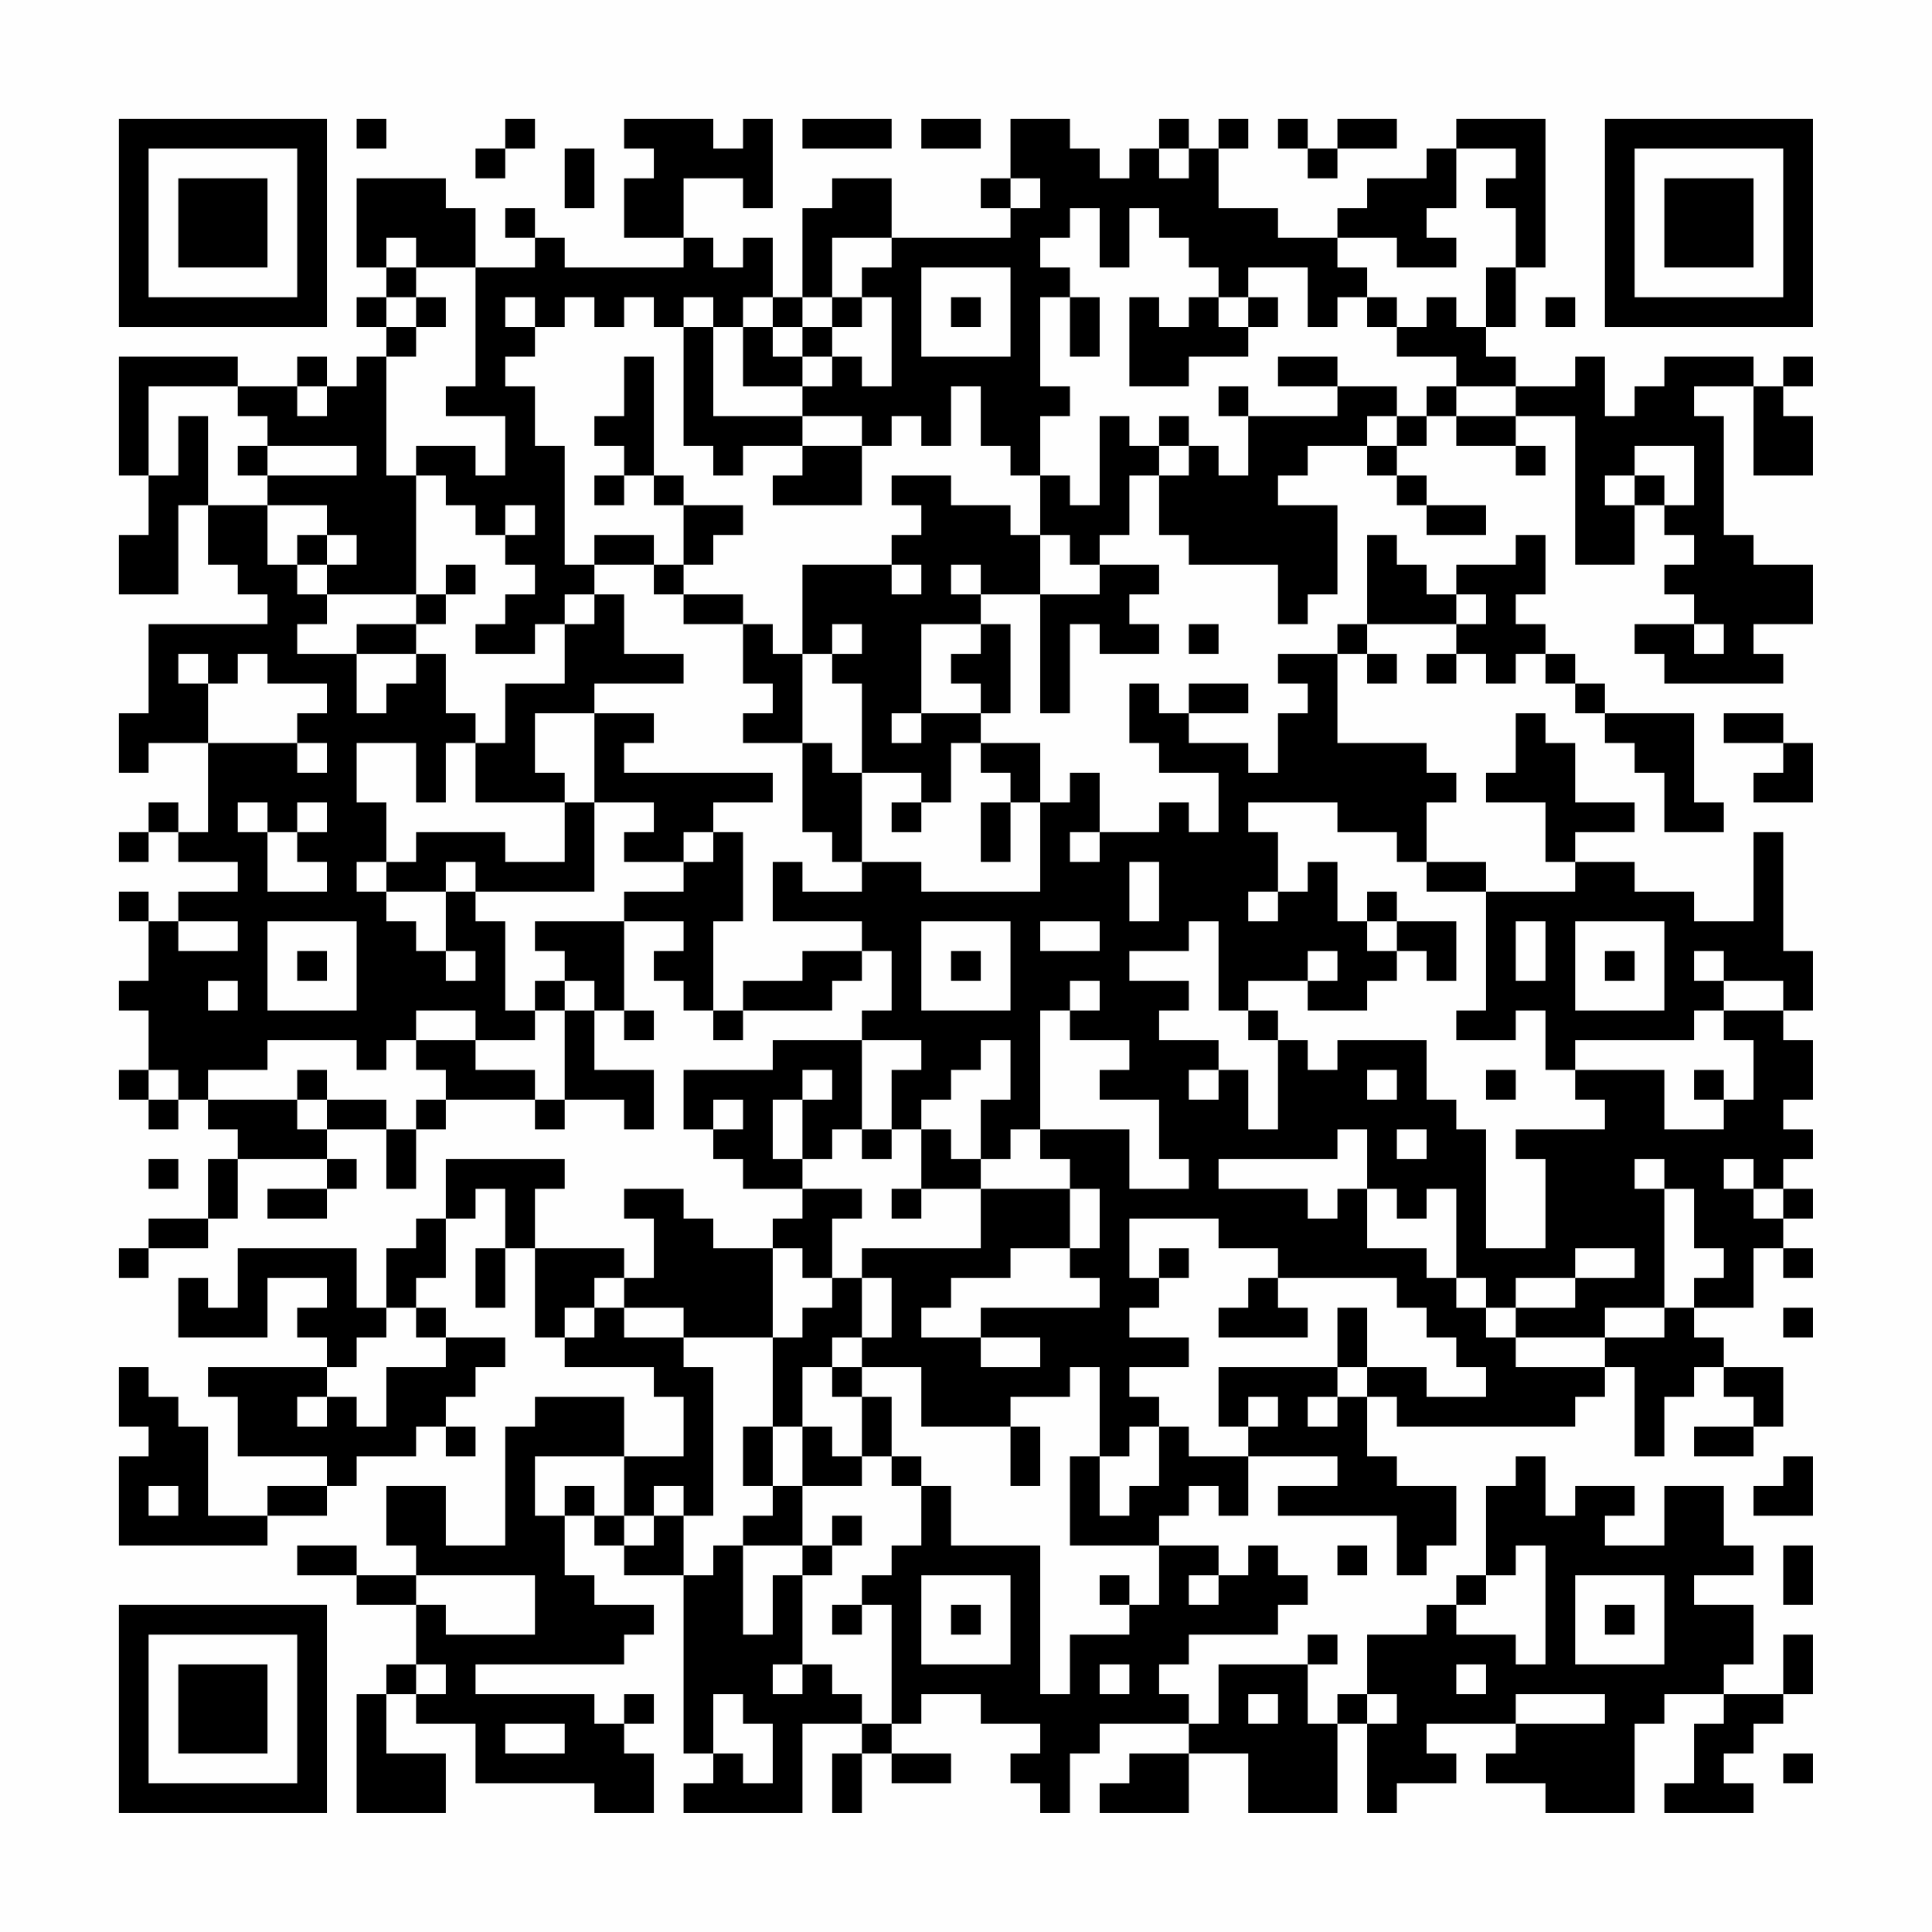 <?xml version="1.0" encoding="UTF-8"?>
<svg xmlns="http://www.w3.org/2000/svg" version="1.1" width="300" height="300" viewBox="0 0 300 300"><rect x="0" y="0" width="300" height="300" fill="#fefefe"/><g transform="scale(4.615)"><g transform="translate(4,4)"><path fill-rule="evenodd" d="M8 0L8 1L9 1L9 0ZM13 0L13 1L12 1L12 2L13 2L13 1L14 1L14 0ZM17 0L17 1L18 1L18 2L17 2L17 4L19 4L19 5L15 5L15 4L14 4L14 3L13 3L13 4L14 4L14 5L12 5L12 3L11 3L11 2L8 2L8 5L9 5L9 6L8 6L8 7L9 7L9 8L8 8L8 9L7 9L7 8L6 8L6 9L4 9L4 8L0 8L0 12L1 12L1 14L0 14L0 16L2 16L2 13L3 13L3 15L4 15L4 16L5 16L5 17L1 17L1 20L0 20L0 22L1 22L1 21L3 21L3 24L2 24L2 23L1 23L1 24L0 24L0 25L1 25L1 24L2 24L2 25L4 25L4 26L2 26L2 27L1 27L1 26L0 26L0 27L1 27L1 29L0 29L0 30L1 30L1 32L0 32L0 33L1 33L1 34L2 34L2 33L3 33L3 34L4 34L4 35L3 35L3 37L1 37L1 38L0 38L0 39L1 39L1 38L3 38L3 37L4 37L4 35L7 35L7 36L5 36L5 37L7 37L7 36L8 36L8 35L7 35L7 34L9 34L9 36L10 36L10 34L11 34L11 33L14 33L14 34L15 34L15 33L17 33L17 34L18 34L18 32L16 32L16 30L17 30L17 31L18 31L18 30L17 30L17 27L19 27L19 28L18 28L18 29L19 29L19 30L20 30L20 31L21 31L21 30L24 30L24 29L25 29L25 28L26 28L26 30L25 30L25 31L22 31L22 32L19 32L19 34L20 34L20 35L21 35L21 36L23 36L23 37L22 37L22 38L20 38L20 37L19 37L19 36L17 36L17 37L18 37L18 39L17 39L17 38L14 38L14 36L15 36L15 35L11 35L11 37L10 37L10 38L9 38L9 40L8 40L8 38L4 38L4 40L3 40L3 39L2 39L2 41L5 41L5 39L7 39L7 40L6 40L6 41L7 41L7 42L3 42L3 43L4 43L4 45L7 45L7 46L5 46L5 47L3 47L3 44L2 44L2 43L1 43L1 42L0 42L0 44L1 44L1 45L0 45L0 48L5 48L5 47L7 47L7 46L8 46L8 45L10 45L10 44L11 44L11 45L12 45L12 44L11 44L11 43L12 43L12 42L13 42L13 41L11 41L11 40L10 40L10 39L11 39L11 37L12 37L12 36L13 36L13 38L12 38L12 40L13 40L13 38L14 38L14 41L15 41L15 42L18 42L18 43L19 43L19 45L17 45L17 43L14 43L14 44L13 44L13 48L11 48L11 46L9 46L9 48L10 48L10 49L8 49L8 48L6 48L6 49L8 49L8 50L10 50L10 52L9 52L9 53L8 53L8 57L11 57L11 55L9 55L9 53L10 53L10 54L12 54L12 56L16 56L16 57L18 57L18 55L17 55L17 54L18 54L18 53L17 53L17 54L16 54L16 53L12 53L12 52L17 52L17 51L18 51L18 50L16 50L16 49L15 49L15 47L16 47L16 48L17 48L17 49L19 49L19 55L20 55L20 56L19 56L19 57L23 57L23 54L25 54L25 55L24 55L24 57L25 57L25 55L26 55L26 56L28 56L28 55L26 55L26 54L27 54L27 53L29 53L29 54L31 54L31 55L30 55L30 56L31 56L31 57L32 57L32 55L33 55L33 54L36 54L36 55L34 55L34 56L33 56L33 57L36 57L36 55L38 55L38 57L41 57L41 54L42 54L42 57L43 57L43 56L45 56L45 55L44 55L44 54L47 54L47 55L46 55L46 56L48 56L48 57L51 57L51 54L52 54L52 53L54 53L54 54L53 54L53 56L52 56L52 57L55 57L55 56L54 56L54 55L55 55L55 54L56 54L56 53L57 53L57 51L56 51L56 53L54 53L54 52L55 52L55 50L53 50L53 49L55 49L55 48L54 48L54 46L52 46L52 48L50 48L50 47L51 47L51 46L49 46L49 47L48 47L48 45L47 45L47 46L46 46L46 49L45 49L45 50L44 50L44 51L42 51L42 53L41 53L41 54L40 54L40 52L41 52L41 51L40 51L40 52L37 52L37 54L36 54L36 53L35 53L35 52L36 52L36 51L39 51L39 50L40 50L40 49L39 49L39 48L38 48L38 49L37 49L37 48L35 48L35 47L36 47L36 46L37 46L37 47L38 47L38 45L41 45L41 46L39 46L39 47L43 47L43 49L44 49L44 48L45 48L45 46L43 46L43 45L42 45L42 43L43 43L43 44L49 44L49 43L50 43L50 42L51 42L51 45L52 45L52 43L53 43L53 42L54 42L54 43L55 43L55 44L53 44L53 45L55 45L55 44L56 44L56 42L54 42L54 41L53 41L53 40L55 40L55 38L56 38L56 39L57 39L57 38L56 38L56 37L57 37L57 36L56 36L56 35L57 35L57 34L56 34L56 33L57 33L57 31L56 31L56 30L57 30L57 28L56 28L56 24L55 24L55 27L53 27L53 26L51 26L51 25L49 25L49 24L51 24L51 23L49 23L49 21L48 21L48 20L47 20L47 22L46 22L46 23L48 23L48 25L49 25L49 26L46 26L46 25L44 25L44 23L45 23L45 22L44 22L44 21L41 21L41 18L42 18L42 19L43 19L43 18L42 18L42 17L45 17L45 18L44 18L44 19L45 19L45 18L46 18L46 19L47 19L47 18L48 18L48 19L49 19L49 20L50 20L50 21L51 21L51 22L52 22L52 24L54 24L54 23L53 23L53 20L50 20L50 19L49 19L49 18L48 18L48 17L47 17L47 16L48 16L48 14L47 14L47 15L45 15L45 16L44 16L44 15L43 15L43 14L42 14L42 17L41 17L41 18L39 18L39 19L40 19L40 20L39 20L39 22L38 22L38 21L36 21L36 20L38 20L38 19L36 19L36 20L35 20L35 19L34 19L34 21L35 21L35 22L37 22L37 24L36 24L36 23L35 23L35 24L33 24L33 22L32 22L32 23L31 23L31 21L29 21L29 20L30 20L30 17L29 17L29 16L31 16L31 20L32 20L32 17L33 17L33 18L35 18L35 17L34 17L34 16L35 16L35 15L33 15L33 14L34 14L34 12L35 12L35 14L36 14L36 15L39 15L39 17L40 17L40 16L41 16L41 13L39 13L39 12L40 12L40 11L42 11L42 12L43 12L43 13L44 13L44 14L46 14L46 13L44 13L44 12L43 12L43 11L44 11L44 10L45 10L45 11L47 11L47 12L48 12L48 11L47 11L47 10L49 10L49 15L51 15L51 13L52 13L52 14L53 14L53 15L52 15L52 16L53 16L53 17L51 17L51 18L52 18L52 19L56 19L56 18L55 18L55 17L57 17L57 15L55 15L55 14L54 14L54 10L53 10L53 9L55 9L55 12L57 12L57 10L56 10L56 9L57 9L57 8L56 8L56 9L55 9L55 8L52 8L52 9L51 9L51 10L50 10L50 8L49 8L49 9L47 9L47 8L46 8L46 7L47 7L47 5L48 5L48 0L45 0L45 1L44 1L44 2L42 2L42 3L41 3L41 4L39 4L39 3L37 3L37 1L38 1L38 0L37 0L37 1L36 1L36 0L35 0L35 1L34 1L34 2L33 2L33 1L32 1L32 0L30 0L30 2L29 2L29 3L30 3L30 4L26 4L26 2L24 2L24 3L23 3L23 6L22 6L22 4L21 4L21 5L20 5L20 4L19 4L19 2L21 2L21 3L22 3L22 0L21 0L21 1L20 1L20 0ZM23 0L23 1L26 1L26 0ZM27 0L27 1L29 1L29 0ZM39 0L39 1L40 1L40 2L41 2L41 1L43 1L43 0L41 0L41 1L40 1L40 0ZM15 1L15 3L16 3L16 1ZM35 1L35 2L36 2L36 1ZM45 1L45 3L44 3L44 4L45 4L45 5L43 5L43 4L41 4L41 5L42 5L42 6L41 6L41 7L40 7L40 5L38 5L38 6L37 6L37 5L36 5L36 4L35 4L35 3L34 3L34 5L33 5L33 3L32 3L32 4L31 4L31 5L32 5L32 6L31 6L31 9L32 9L32 10L31 10L31 12L30 12L30 11L29 11L29 9L28 9L28 11L27 11L27 10L26 10L26 11L25 11L25 10L23 10L23 9L24 9L24 8L25 8L25 9L26 9L26 6L25 6L25 5L26 5L26 4L24 4L24 6L23 6L23 7L22 7L22 6L21 6L21 7L20 7L20 6L19 6L19 7L18 7L18 6L17 6L17 7L16 7L16 6L15 6L15 7L14 7L14 6L13 6L13 7L14 7L14 8L13 8L13 9L14 9L14 11L15 11L15 15L16 15L16 16L15 16L15 17L14 17L14 18L12 18L12 17L13 17L13 16L14 16L14 15L13 15L13 14L14 14L14 13L13 13L13 14L12 14L12 13L11 13L11 12L10 12L10 11L12 11L12 12L13 12L13 10L11 10L11 9L12 9L12 5L10 5L10 4L9 4L9 5L10 5L10 6L9 6L9 7L10 7L10 8L9 8L9 12L10 12L10 16L7 16L7 15L8 15L8 14L7 14L7 13L5 13L5 12L8 12L8 11L5 11L5 10L4 10L4 9L1 9L1 12L2 12L2 10L3 10L3 13L5 13L5 15L6 15L6 16L7 16L7 17L6 17L6 18L8 18L8 20L9 20L9 19L10 19L10 18L11 18L11 20L12 20L12 21L11 21L11 23L10 23L10 21L8 21L8 23L9 23L9 25L8 25L8 26L9 26L9 27L10 27L10 28L11 28L11 29L12 29L12 28L11 28L11 26L12 26L12 27L13 27L13 30L14 30L14 31L12 31L12 30L10 30L10 31L9 31L9 32L8 32L8 31L5 31L5 32L3 32L3 33L6 33L6 34L7 34L7 33L9 33L9 34L10 34L10 33L11 33L11 32L10 32L10 31L12 31L12 32L14 32L14 33L15 33L15 30L16 30L16 29L15 29L15 28L14 28L14 27L17 27L17 26L19 26L19 25L20 25L20 24L21 24L21 27L20 27L20 30L21 30L21 29L23 29L23 28L25 28L25 27L22 27L22 25L23 25L23 26L25 26L25 25L27 25L27 26L31 26L31 23L30 23L30 22L29 22L29 21L28 21L28 23L27 23L27 22L25 22L25 19L24 19L24 18L25 18L25 17L24 17L24 18L23 18L23 15L26 15L26 16L27 16L27 15L26 15L26 14L27 14L27 13L26 13L26 12L28 12L28 13L30 13L30 14L31 14L31 16L33 16L33 15L32 15L32 14L31 14L31 12L32 12L32 13L33 13L33 10L34 10L34 11L35 11L35 12L36 12L36 11L37 11L37 12L38 12L38 10L41 10L41 9L43 9L43 10L42 10L42 11L43 11L43 10L44 10L44 9L45 9L45 10L47 10L47 9L45 9L45 8L43 8L43 7L44 7L44 6L45 6L45 7L46 7L46 5L47 5L47 3L46 3L46 2L47 2L47 1ZM30 2L30 3L31 3L31 2ZM27 5L27 8L30 8L30 5ZM10 6L10 7L11 7L11 6ZM24 6L24 7L23 7L23 8L22 8L22 7L21 7L21 9L23 9L23 8L24 8L24 7L25 7L25 6ZM28 6L28 7L29 7L29 6ZM32 6L32 8L33 8L33 6ZM34 6L34 9L36 9L36 8L38 8L38 7L39 7L39 6L38 6L38 7L37 7L37 6L36 6L36 7L35 7L35 6ZM42 6L42 7L43 7L43 6ZM48 6L48 7L49 7L49 6ZM19 7L19 11L20 11L20 12L21 12L21 11L23 11L23 12L22 12L22 13L25 13L25 11L23 11L23 10L20 10L20 7ZM17 8L17 10L16 10L16 11L17 11L17 12L16 12L16 13L17 13L17 12L18 12L18 13L19 13L19 15L18 15L18 14L16 14L16 15L18 15L18 16L19 16L19 17L21 17L21 19L22 19L22 20L21 20L21 21L23 21L23 24L24 24L24 25L25 25L25 22L24 22L24 21L23 21L23 18L22 18L22 17L21 17L21 16L19 16L19 15L20 15L20 14L21 14L21 13L19 13L19 12L18 12L18 8ZM39 8L39 9L41 9L41 8ZM6 9L6 10L7 10L7 9ZM37 9L37 10L38 10L38 9ZM35 10L35 11L36 11L36 10ZM4 11L4 12L5 12L5 11ZM51 11L51 12L50 12L50 13L51 13L51 12L52 12L52 13L53 13L53 11ZM6 14L6 15L7 15L7 14ZM11 15L11 16L10 16L10 17L8 17L8 18L10 18L10 17L11 17L11 16L12 16L12 15ZM28 15L28 16L29 16L29 15ZM16 16L16 17L15 17L15 19L13 19L13 21L12 21L12 23L15 23L15 25L13 25L13 24L10 24L10 25L9 25L9 26L11 26L11 25L12 25L12 26L16 26L16 23L18 23L18 24L17 24L17 25L19 25L19 24L20 24L20 23L22 23L22 22L17 22L17 21L18 21L18 20L16 20L16 19L19 19L19 18L17 18L17 16ZM45 16L45 17L46 17L46 16ZM27 17L27 20L26 20L26 21L27 21L27 20L29 20L29 19L28 19L28 18L29 18L29 17ZM36 17L36 18L37 18L37 17ZM53 17L53 18L54 18L54 17ZM2 18L2 19L3 19L3 21L6 21L6 22L7 22L7 21L6 21L6 20L7 20L7 19L5 19L5 18L4 18L4 19L3 19L3 18ZM14 20L14 22L15 22L15 23L16 23L16 20ZM54 20L54 21L56 21L56 22L55 22L55 23L57 23L57 21L56 21L56 20ZM4 23L4 24L5 24L5 26L7 26L7 25L6 25L6 24L7 24L7 23L6 23L6 24L5 24L5 23ZM26 23L26 24L27 24L27 23ZM29 23L29 25L30 25L30 23ZM38 23L38 24L39 24L39 26L38 26L38 27L39 27L39 26L40 26L40 25L41 25L41 27L42 27L42 28L43 28L43 29L42 29L42 30L40 30L40 29L41 29L41 28L40 28L40 29L38 29L38 30L37 30L37 27L36 27L36 28L34 28L34 29L36 29L36 30L35 30L35 31L37 31L37 32L36 32L36 33L37 33L37 32L38 32L38 34L39 34L39 31L40 31L40 32L41 32L41 31L44 31L44 33L45 33L45 34L46 34L46 38L48 38L48 35L47 35L47 34L50 34L50 33L49 33L49 32L52 32L52 34L54 34L54 33L55 33L55 31L54 31L54 30L56 30L56 29L54 29L54 28L53 28L53 29L54 29L54 30L53 30L53 31L49 31L49 32L48 32L48 30L47 30L47 31L45 31L45 30L46 30L46 26L44 26L44 25L43 25L43 24L41 24L41 23ZM32 24L32 25L33 25L33 24ZM34 25L34 27L35 27L35 25ZM42 26L42 27L43 27L43 28L44 28L44 29L45 29L45 27L43 27L43 26ZM2 27L2 28L4 28L4 27ZM5 27L5 30L8 30L8 27ZM27 27L27 30L30 30L30 27ZM31 27L31 28L33 28L33 27ZM47 27L47 29L48 29L48 27ZM49 27L49 30L52 30L52 27ZM6 28L6 29L7 29L7 28ZM28 28L28 29L29 29L29 28ZM50 28L50 29L51 29L51 28ZM3 29L3 30L4 30L4 29ZM14 29L14 30L15 30L15 29ZM32 29L32 30L31 30L31 34L30 34L30 35L29 35L29 33L30 33L30 31L29 31L29 32L28 32L28 33L27 33L27 34L26 34L26 32L27 32L27 31L25 31L25 34L24 34L24 35L23 35L23 33L24 33L24 32L23 32L23 33L22 33L22 35L23 35L23 36L25 36L25 37L24 37L24 39L23 39L23 38L22 38L22 41L19 41L19 40L17 40L17 39L16 39L16 40L15 40L15 41L16 41L16 40L17 40L17 41L19 41L19 42L20 42L20 47L19 47L19 46L18 46L18 47L17 47L17 45L14 45L14 47L15 47L15 46L16 46L16 47L17 47L17 48L18 48L18 47L19 47L19 49L20 49L20 48L21 48L21 51L22 51L22 49L23 49L23 52L22 52L22 53L23 53L23 52L24 52L24 53L25 53L25 54L26 54L26 50L25 50L25 49L26 49L26 48L27 48L27 46L28 46L28 48L31 48L31 53L32 53L32 51L34 51L34 50L35 50L35 48L32 48L32 45L33 45L33 47L34 47L34 46L35 46L35 44L36 44L36 45L38 45L38 44L39 44L39 43L38 43L38 44L37 44L37 42L41 42L41 43L40 43L40 44L41 44L41 43L42 43L42 42L44 42L44 43L46 43L46 42L45 42L45 41L44 41L44 40L43 40L43 39L39 39L39 38L37 38L37 37L34 37L34 39L35 39L35 40L34 40L34 41L36 41L36 42L34 42L34 43L35 43L35 44L34 44L34 45L33 45L33 42L32 42L32 43L30 43L30 44L27 44L27 42L25 42L25 41L26 41L26 39L25 39L25 38L29 38L29 36L32 36L32 38L30 38L30 39L28 39L28 40L27 40L27 41L29 41L29 42L31 42L31 41L29 41L29 40L33 40L33 39L32 39L32 38L33 38L33 36L32 36L32 35L31 35L31 34L34 34L34 36L36 36L36 35L35 35L35 33L33 33L33 32L34 32L34 31L32 31L32 30L33 30L33 29ZM38 30L38 31L39 31L39 30ZM1 32L1 33L2 33L2 32ZM6 32L6 33L7 33L7 32ZM42 32L42 33L43 33L43 32ZM46 32L46 33L47 33L47 32ZM53 32L53 33L54 33L54 32ZM20 33L20 34L21 34L21 33ZM25 34L25 35L26 35L26 34ZM27 34L27 36L26 36L26 37L27 37L27 36L29 36L29 35L28 35L28 34ZM41 34L41 35L37 35L37 36L40 36L40 37L41 37L41 36L42 36L42 38L44 38L44 39L45 39L45 40L46 40L46 41L47 41L47 42L50 42L50 41L52 41L52 40L53 40L53 39L54 39L54 38L53 38L53 36L52 36L52 35L51 35L51 36L52 36L52 40L50 40L50 41L47 41L47 40L49 40L49 39L51 39L51 38L49 38L49 39L47 39L47 40L46 40L46 39L45 39L45 36L44 36L44 37L43 37L43 36L42 36L42 34ZM43 34L43 35L44 35L44 34ZM1 35L1 36L2 36L2 35ZM54 35L54 36L55 36L55 37L56 37L56 36L55 36L55 35ZM35 38L35 39L36 39L36 38ZM24 39L24 40L23 40L23 41L22 41L22 44L21 44L21 46L22 46L22 47L21 47L21 48L23 48L23 49L24 49L24 48L25 48L25 47L24 47L24 48L23 48L23 46L25 46L25 45L26 45L26 46L27 46L27 45L26 45L26 43L25 43L25 42L24 42L24 41L25 41L25 39ZM38 39L38 40L37 40L37 41L40 41L40 40L39 40L39 39ZM9 40L9 41L8 41L8 42L7 42L7 43L6 43L6 44L7 44L7 43L8 43L8 44L9 44L9 42L11 42L11 41L10 41L10 40ZM41 40L41 42L42 42L42 40ZM56 40L56 41L57 41L57 40ZM23 42L23 44L22 44L22 46L23 46L23 44L24 44L24 45L25 45L25 43L24 43L24 42ZM30 44L30 46L31 46L31 44ZM56 45L56 46L55 46L55 47L57 47L57 45ZM1 46L1 47L2 47L2 46ZM41 48L41 49L42 49L42 48ZM47 48L47 49L46 49L46 50L45 50L45 51L47 51L47 52L48 52L48 48ZM56 48L56 50L57 50L57 48ZM10 49L10 50L11 50L11 51L14 51L14 49ZM27 49L27 52L30 52L30 49ZM33 49L33 50L34 50L34 49ZM36 49L36 50L37 50L37 49ZM49 49L49 52L52 52L52 49ZM24 50L24 51L25 51L25 50ZM28 50L28 51L29 51L29 50ZM50 50L50 51L51 51L51 50ZM10 52L10 53L11 53L11 52ZM33 52L33 53L34 53L34 52ZM45 52L45 53L46 53L46 52ZM20 53L20 55L21 55L21 56L22 56L22 54L21 54L21 53ZM38 53L38 54L39 54L39 53ZM42 53L42 54L43 54L43 53ZM47 53L47 54L50 54L50 53ZM13 54L13 55L15 55L15 54ZM56 55L56 56L57 56L57 55ZM0 0L0 7L7 7L7 0ZM1 1L1 6L6 6L6 1ZM2 2L2 5L5 5L5 2ZM50 0L50 7L57 7L57 0ZM51 1L51 6L56 6L56 1ZM52 2L52 5L55 5L55 2ZM0 50L0 57L7 57L7 50ZM1 51L1 56L6 56L6 51ZM2 52L2 55L5 55L5 52Z" fill="#000000"/></g></g></svg>
